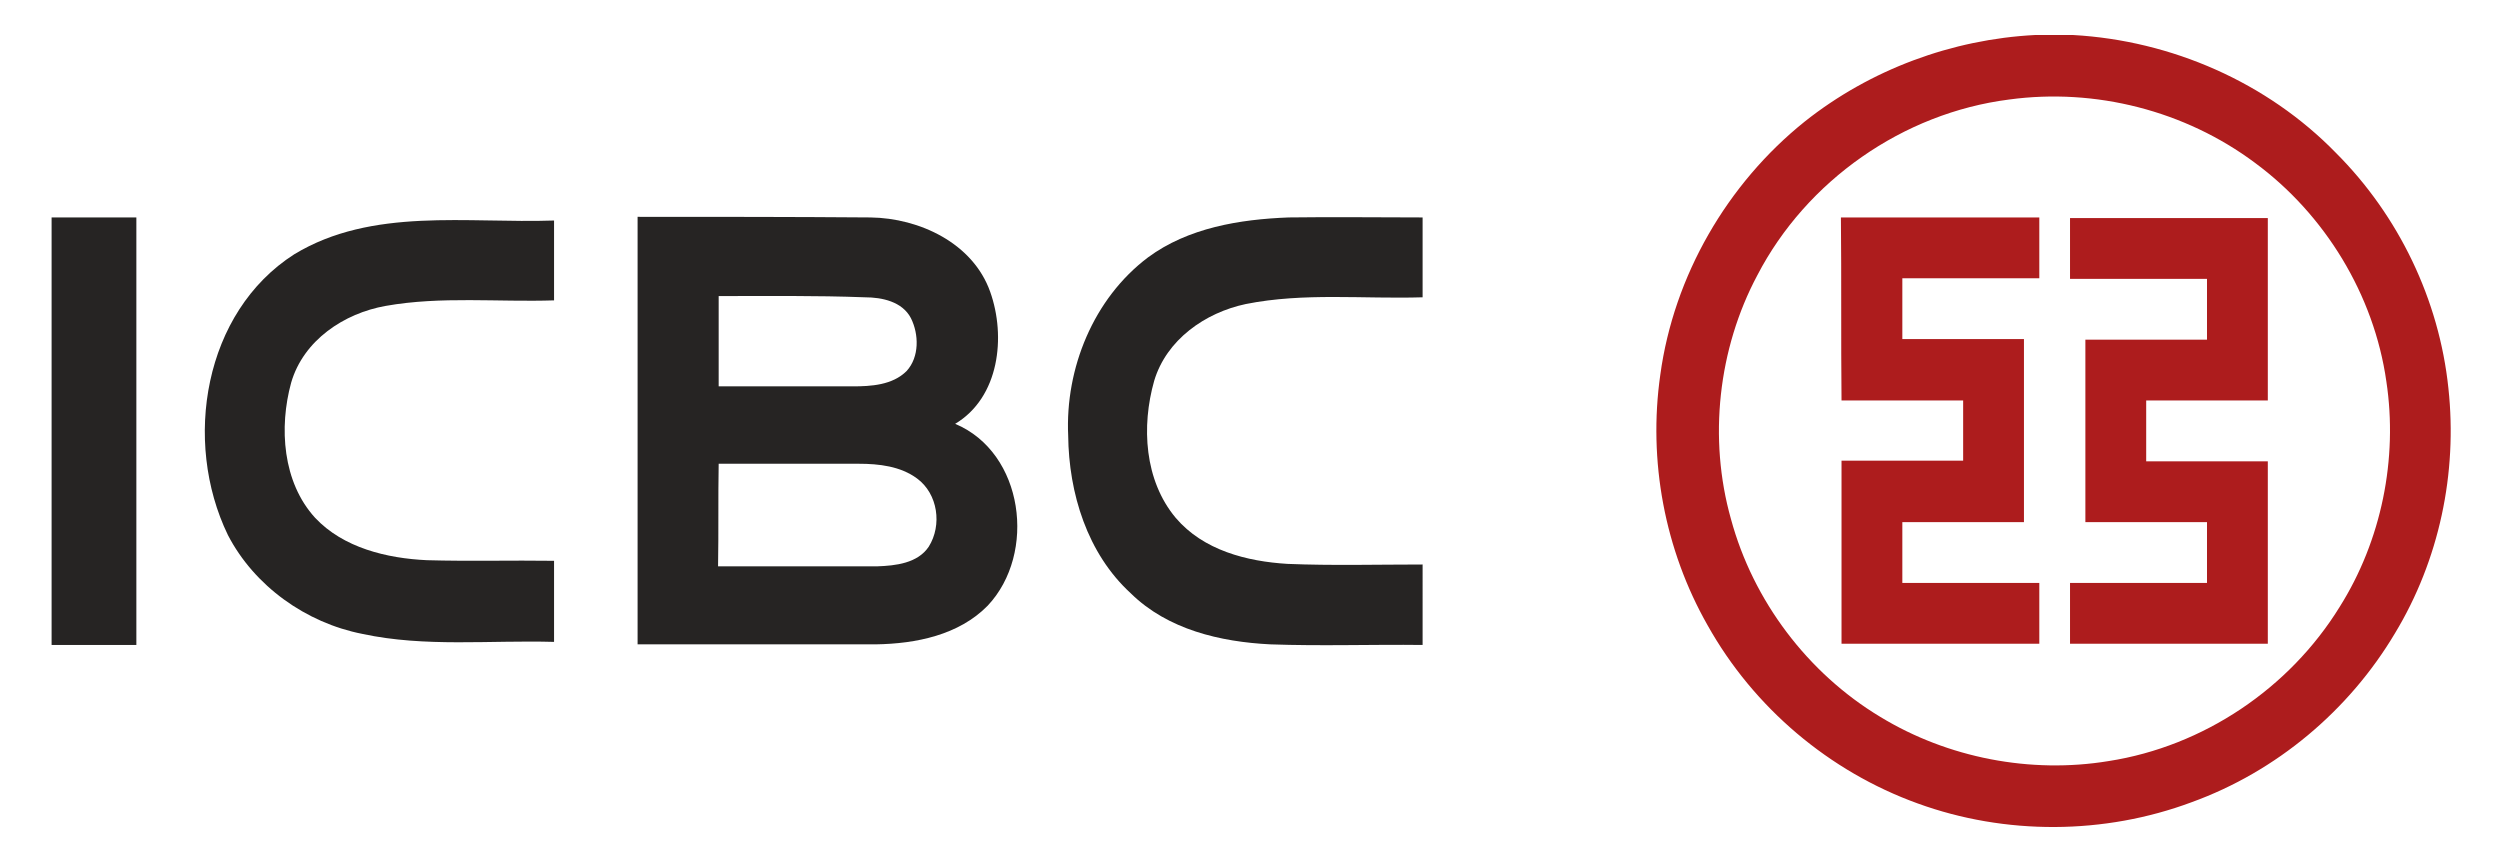 <?xml version="1.0" encoding="utf-8"?>
<!-- Generator: Adobe Illustrator 21.1.0, SVG Export Plug-In . SVG Version: 6.00 Build 0)  -->
<svg version="1.1" baseProfile="tiny" id="Capa_1" xmlns="http://www.w3.org/2000/svg" xmlns:xlink="http://www.w3.org/1999/xlink"
	 x="0px" y="0px" viewBox="0 0 407 138" overflow="scroll" xml:space="preserve">
<path fill="#262423" d="M209.8,35.4c7.3-0.1,14.6,0,21.8,0v13c-9.6,0.3-19.3-0.8-28.8,1.1c-6.6,1.4-12.9,5.8-14.9,12.5
	c-2.1,7.4-1.6,16.2,3.5,22.3c4.5,5.3,11.6,7.1,18.2,7.5c7.3,0.3,14.6,0.1,22,0.1V105c-8.3-0.1-16.5,0.2-24.8-0.1
	c-8.1-0.4-16.7-2.4-22.7-8.3c-7.1-6.5-10.1-16.3-10.2-25.7c-0.5-10.9,4.1-22.3,13-29C193.4,37.1,201.8,35.7,209.8,35.4"/>
<rect x="8.4" y="35.4" fill="#262423" width="13.8" height="69.6"/>
<path fill="#262423" d="M47.9,41.4c12.7-7.7,28.2-5,42.3-5.5v13c-9.1,0.3-18.4-0.7-27.4,0.9c-6.8,1.2-13.4,5.6-15.4,12.5
	c-2,7.3-1.4,16.2,3.9,22c4.6,4.9,11.7,6.6,18.2,6.9c6.9,0.2,13.8,0,20.7,0.1v13.2c-10.4-0.3-21,0.9-31.2-1.3
	c-9.2-1.8-17.6-7.8-21.9-16.1C29.7,71.8,33.2,50.8,47.9,41.4"/>
<path fill="#AD1C1D" d="M331.3,5.7h6.2c16,0.9,31.6,7.7,42.8,19.2c10.2,10.2,16.8,23.9,18.3,38.3c1.5,13.8-1.5,28-8.7,39.9
	c-7.5,12.6-19.3,22.5-33.1,27.5c-14.2,5.3-30.3,5.4-44.6,0.2c-14.4-5.2-26.7-15.6-34.2-29c-7-12.3-9.7-26.8-7.7-40.8
	c2.2-16.1,10.9-31.1,23.5-41.2C304.5,11.3,317.8,6.4,331.3,5.7 M327.1,16.2c-17.3,2.2-33,13.2-41,28.6c-6.4,12-8,26.6-4.3,39.7
	c3.6,13.3,12.5,25.1,24.3,32.2c11,6.7,24.5,9.3,37.2,7.2c15.4-2.4,29.4-11.8,37.6-25.1c6.8-10.8,9.5-24.1,7.6-36.7
	c-2-14.1-10-27.2-21.4-35.6C355.7,18,341.1,14.3,327.1,16.2 M299.8,65.2c6.6,0,13.2,0,19.8,0V75c-6.6,0-13.2,0-19.8,0v29.8H332v-9.9
	h-22.3V85c6.6,0,13.2,0,19.8,0V55.2h-19.8v-9.9c7.4,0,14.9,0,22.3,0v-9.9c-10.8,0-21.5,0-32.3,0C299.8,45.3,299.7,55.2,299.8,65.2
	 M337,35.5v9.9c7.4,0,14.8,0,22.3,0v9.9h-19.8V85h19.8v9.9H337v9.9h32.2V75.1h-19.8v-9.9h19.8V35.5H337z"/>
<path fill="#262423" d="M103.8,35.3c12.6,0,25.3,0,37.9,0.1c8,0.1,16.7,4.2,19.5,12.1c2.6,7.3,1.5,17.2-5.7,21.5
	c11.2,4.7,13.3,21.1,5.3,29.6c-4.7,4.8-11.7,6.2-18.2,6.3c-12.9,0-25.9,0-38.8,0V35.3z M117,48.2v14.7c7.3,0,14.5,0,21.8,0
	c3,0,6.5-0.2,8.8-2.5c2.1-2.3,2-6,0.7-8.6c-1.4-2.7-4.7-3.4-7.5-3.4C132.8,48.1,124.9,48.2,117,48.2 M117,75.5
	c-0.1,5.6,0,11.1-0.1,16.7c8.6,0,17.3,0,25.9,0c3-0.1,6.6-0.5,8.4-3.2c2.2-3.5,1.5-8.6-1.9-11.1c-2.7-2-6.2-2.4-9.5-2.4
	C132.2,75.5,124.6,75.5,117,75.5"/>
</svg>
